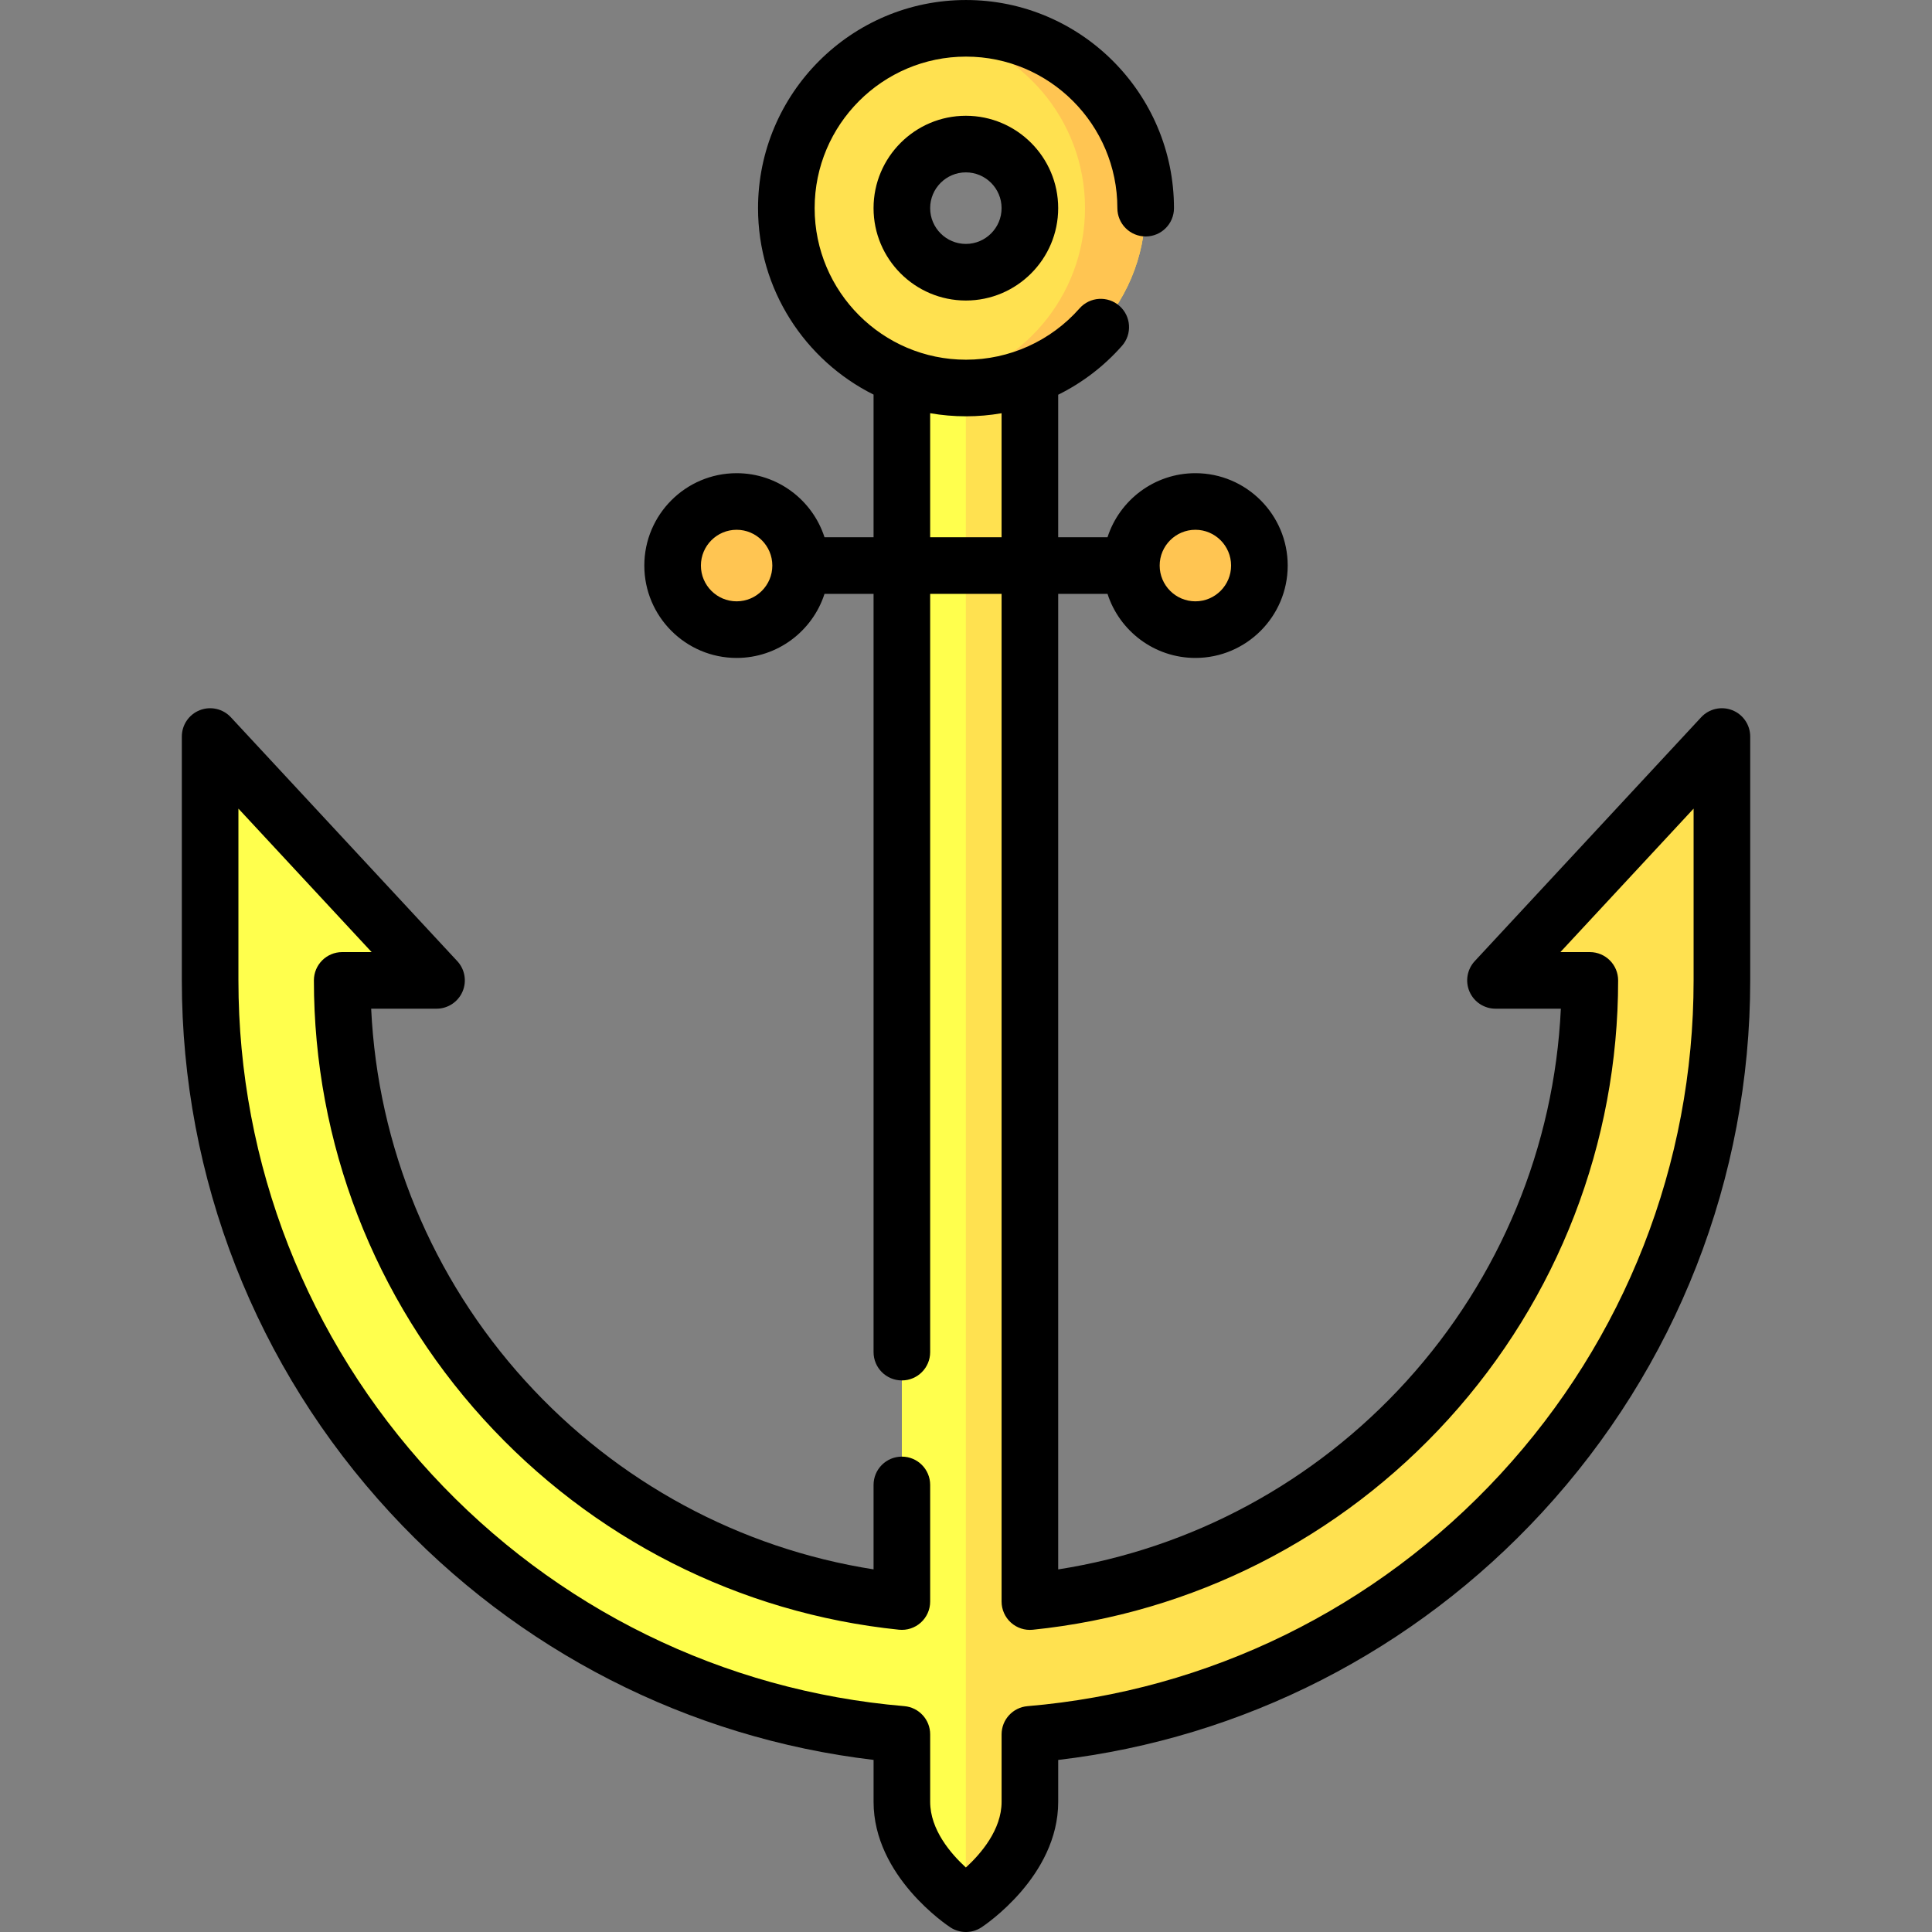 <svg id="Layer_1" enable-background="new 0 0 512 512" height="512" viewBox="0 0 512 512" width="512" xmlns="http://www.w3.org/2000/svg"><rect x="0" y="0" width="512" height="512" fill="#808080" stroke="none"/><g><path d="m456.32 195.19v64.62c0 104.86-80.83 191.18-183.39 199.81v17.89c0 15.9-16.97 26.99-16.97 26.99s-16.96-11.09-16.96-26.99v-17.9c-102.53-8.66-183.32-94.96-183.32-199.8v-64.62l60 64.62h-25c0 85.51 65.12 156.07 148.32 164.62v-324.74l16.96.01 16.97.02v324.71c83.23-8.51 148.39-79.09 148.39-164.62h-25z" fill="#ffff4d"/><path d="m456.32 195.19v64.62c0 104.86-80.83 191.18-183.39 199.81v17.89c0 15.9-16.97 26.99-16.97 26.99v-404.8l16.97.02v324.71c83.23-8.51 148.39-79.09 148.39-164.62h-25z" fill="#ffe150"/><g fill="#ffc552"><ellipse cx="195.212" cy="149.877" rx="16.964" ry="16.981"/><ellipse cx="316.789" cy="149.877" rx="16.964" ry="16.981"/></g><path d="m255.96 7.54c-2.73 0-5.4.23-8 .67-22.46 3.81-39.57 23.38-39.57 46.95s17.11 43.15 39.57 46.96c2.6.44 5.27.67 8 .67 26.28 0 47.58-21.33 47.58-47.63s-21.3-47.62-47.58-47.62zm-16.96 47.62c0-9.38 7.6-16.98 16.96-16.98 9.37 0 16.97 7.6 16.97 16.98s-7.6 16.98-16.97 16.98c-9.36 0-16.96-7.6-16.96-16.98z" fill="#ffe150"/><path d="m303.54 55.16c0 26.3-21.3 47.63-47.58 47.63-2.73 0-5.4-.23-8-.67 22.47-3.81 39.58-23.39 39.58-46.96s-17.11-43.14-39.58-46.95c2.6-.44 5.27-.67 8-.67 26.28 0 47.58 21.32 47.58 47.62z" fill="#ffc552"/></g><g><path d="m231.501 55.161c0 13.499 10.975 24.481 24.464 24.481s24.464-10.982 24.464-24.481-10.975-24.48-24.464-24.48-24.464 10.981-24.464 24.48zm33.928 0c0 5.229-4.246 9.481-9.464 9.481s-9.464-4.253-9.464-9.481 4.246-9.48 9.464-9.48 9.464 4.253 9.464 9.48z"/><path d="m459.059 188.206c-2.871-1.126-6.139-.382-8.237 1.878l-60 64.623c-2.03 2.187-2.571 5.367-1.378 8.102s3.892 4.502 6.875 4.502h17.323c-1.73 36.581-16.083 71.364-40.857 98.651-24.395 26.869-56.936 44.407-92.354 49.944v-258.529h13.069c3.172 9.842 12.413 16.981 23.29 16.981 13.489 0 24.463-10.982 24.463-24.481s-10.974-24.48-24.463-24.48c-10.876 0-20.117 7.139-23.29 16.98h-13.071v-37.773c6.352-3.144 12.111-7.517 16.904-12.952 2.74-3.106 2.442-7.847-.665-10.586-3.106-2.739-7.846-2.442-10.585.664-7.619 8.638-18.583 13.593-30.083 13.593-22.119 0-40.113-18.017-40.113-40.162 0-22.144 17.994-40.161 40.113-40.161s40.114 18.017 40.114 40.161c0 4.143 3.358 7.5 7.5 7.5s7.5-3.357 7.5-7.5c0-30.416-24.724-55.161-55.114-55.161s-55.113 24.745-55.113 55.161c0 21.613 12.484 40.364 30.614 49.407v37.809h-13c-3.172-9.841-12.413-16.98-23.29-16.98-13.489 0-24.463 10.981-24.463 24.48s10.974 24.481 24.463 24.481c10.876 0 20.117-7.14 23.29-16.981h13v200.947c0 4.143 3.358 7.5 7.5 7.5s7.5-3.357 7.5-7.5v-200.947h18.928v267.058c0 2.122.899 4.145 2.474 5.566 1.575 1.423 3.681 2.113 5.79 1.895 42.29-4.325 81.425-24.16 110.197-55.851 28.973-31.912 44.929-73.191 44.929-116.234 0-4.143-3.358-7.5-7.5-7.5h-7.802l35.302-38.022v45.522c0 48.629-18.199 95.117-51.243 130.903-32.858 35.582-77.348 57.4-125.275 61.434-3.885.327-6.871 3.575-6.871 7.474v17.888c0 7.379-5.469 13.738-9.463 17.398-3.999-3.664-9.465-10.021-9.465-17.398v-17.895c0-3.897-2.985-7.146-6.869-7.474-47.912-4.049-92.386-25.872-125.229-61.45-33.031-35.782-51.222-82.263-51.222-130.88v-45.522l35.302 38.022h-7.802c-4.142 0-7.5 3.357-7.5 7.5 0 43.03 15.948 84.3 44.905 116.208 28.756 31.686 67.874 51.527 110.147 55.869 2.107.218 4.215-.472 5.791-1.894s2.475-3.445 2.475-5.567v-30.909c0-4.143-3.358-7.5-7.5-7.5s-7.5 3.357-7.5 7.5v22.377c-35.402-5.551-67.926-23.094-92.306-49.957-24.761-27.283-39.107-62.057-40.836-98.627h17.323c2.983 0 5.682-1.768 6.875-4.502s.651-5.915-1.378-8.102l-60-64.623c-2.099-2.26-5.366-3.005-8.237-1.878-2.871 1.128-4.759 3.897-4.759 6.981v64.623c0 52.398 19.604 102.493 55.2 141.054 33.817 36.634 79.094 59.736 128.119 65.527v11.117c0 19.734 19.529 32.726 20.36 33.27 1.247.814 2.675 1.222 4.104 1.222s2.857-.407 4.104-1.222c.831-.544 20.36-13.535 20.36-33.27v-11.107c49.041-5.776 94.334-28.874 128.166-65.512 35.611-38.564 55.223-88.668 55.223-141.079v-64.623c0-3.083-1.888-5.853-4.759-6.981zm-142.27-47.81c5.218 0 9.463 4.253 9.463 9.48 0 5.229-4.245 9.481-9.463 9.481s-9.464-4.253-9.464-9.481c0-5.227 4.246-9.48 9.464-9.48zm-121.578 18.962c-5.218 0-9.463-4.253-9.463-9.481s4.245-9.48 9.463-9.48 9.464 4.253 9.464 9.48c0 5.228-4.245 9.481-9.464 9.481zm51.29-16.981v-32.874c3.087.539 6.261.82 9.499.82 3.183 0 6.337-.276 9.429-.814v32.868z"/></g></svg>